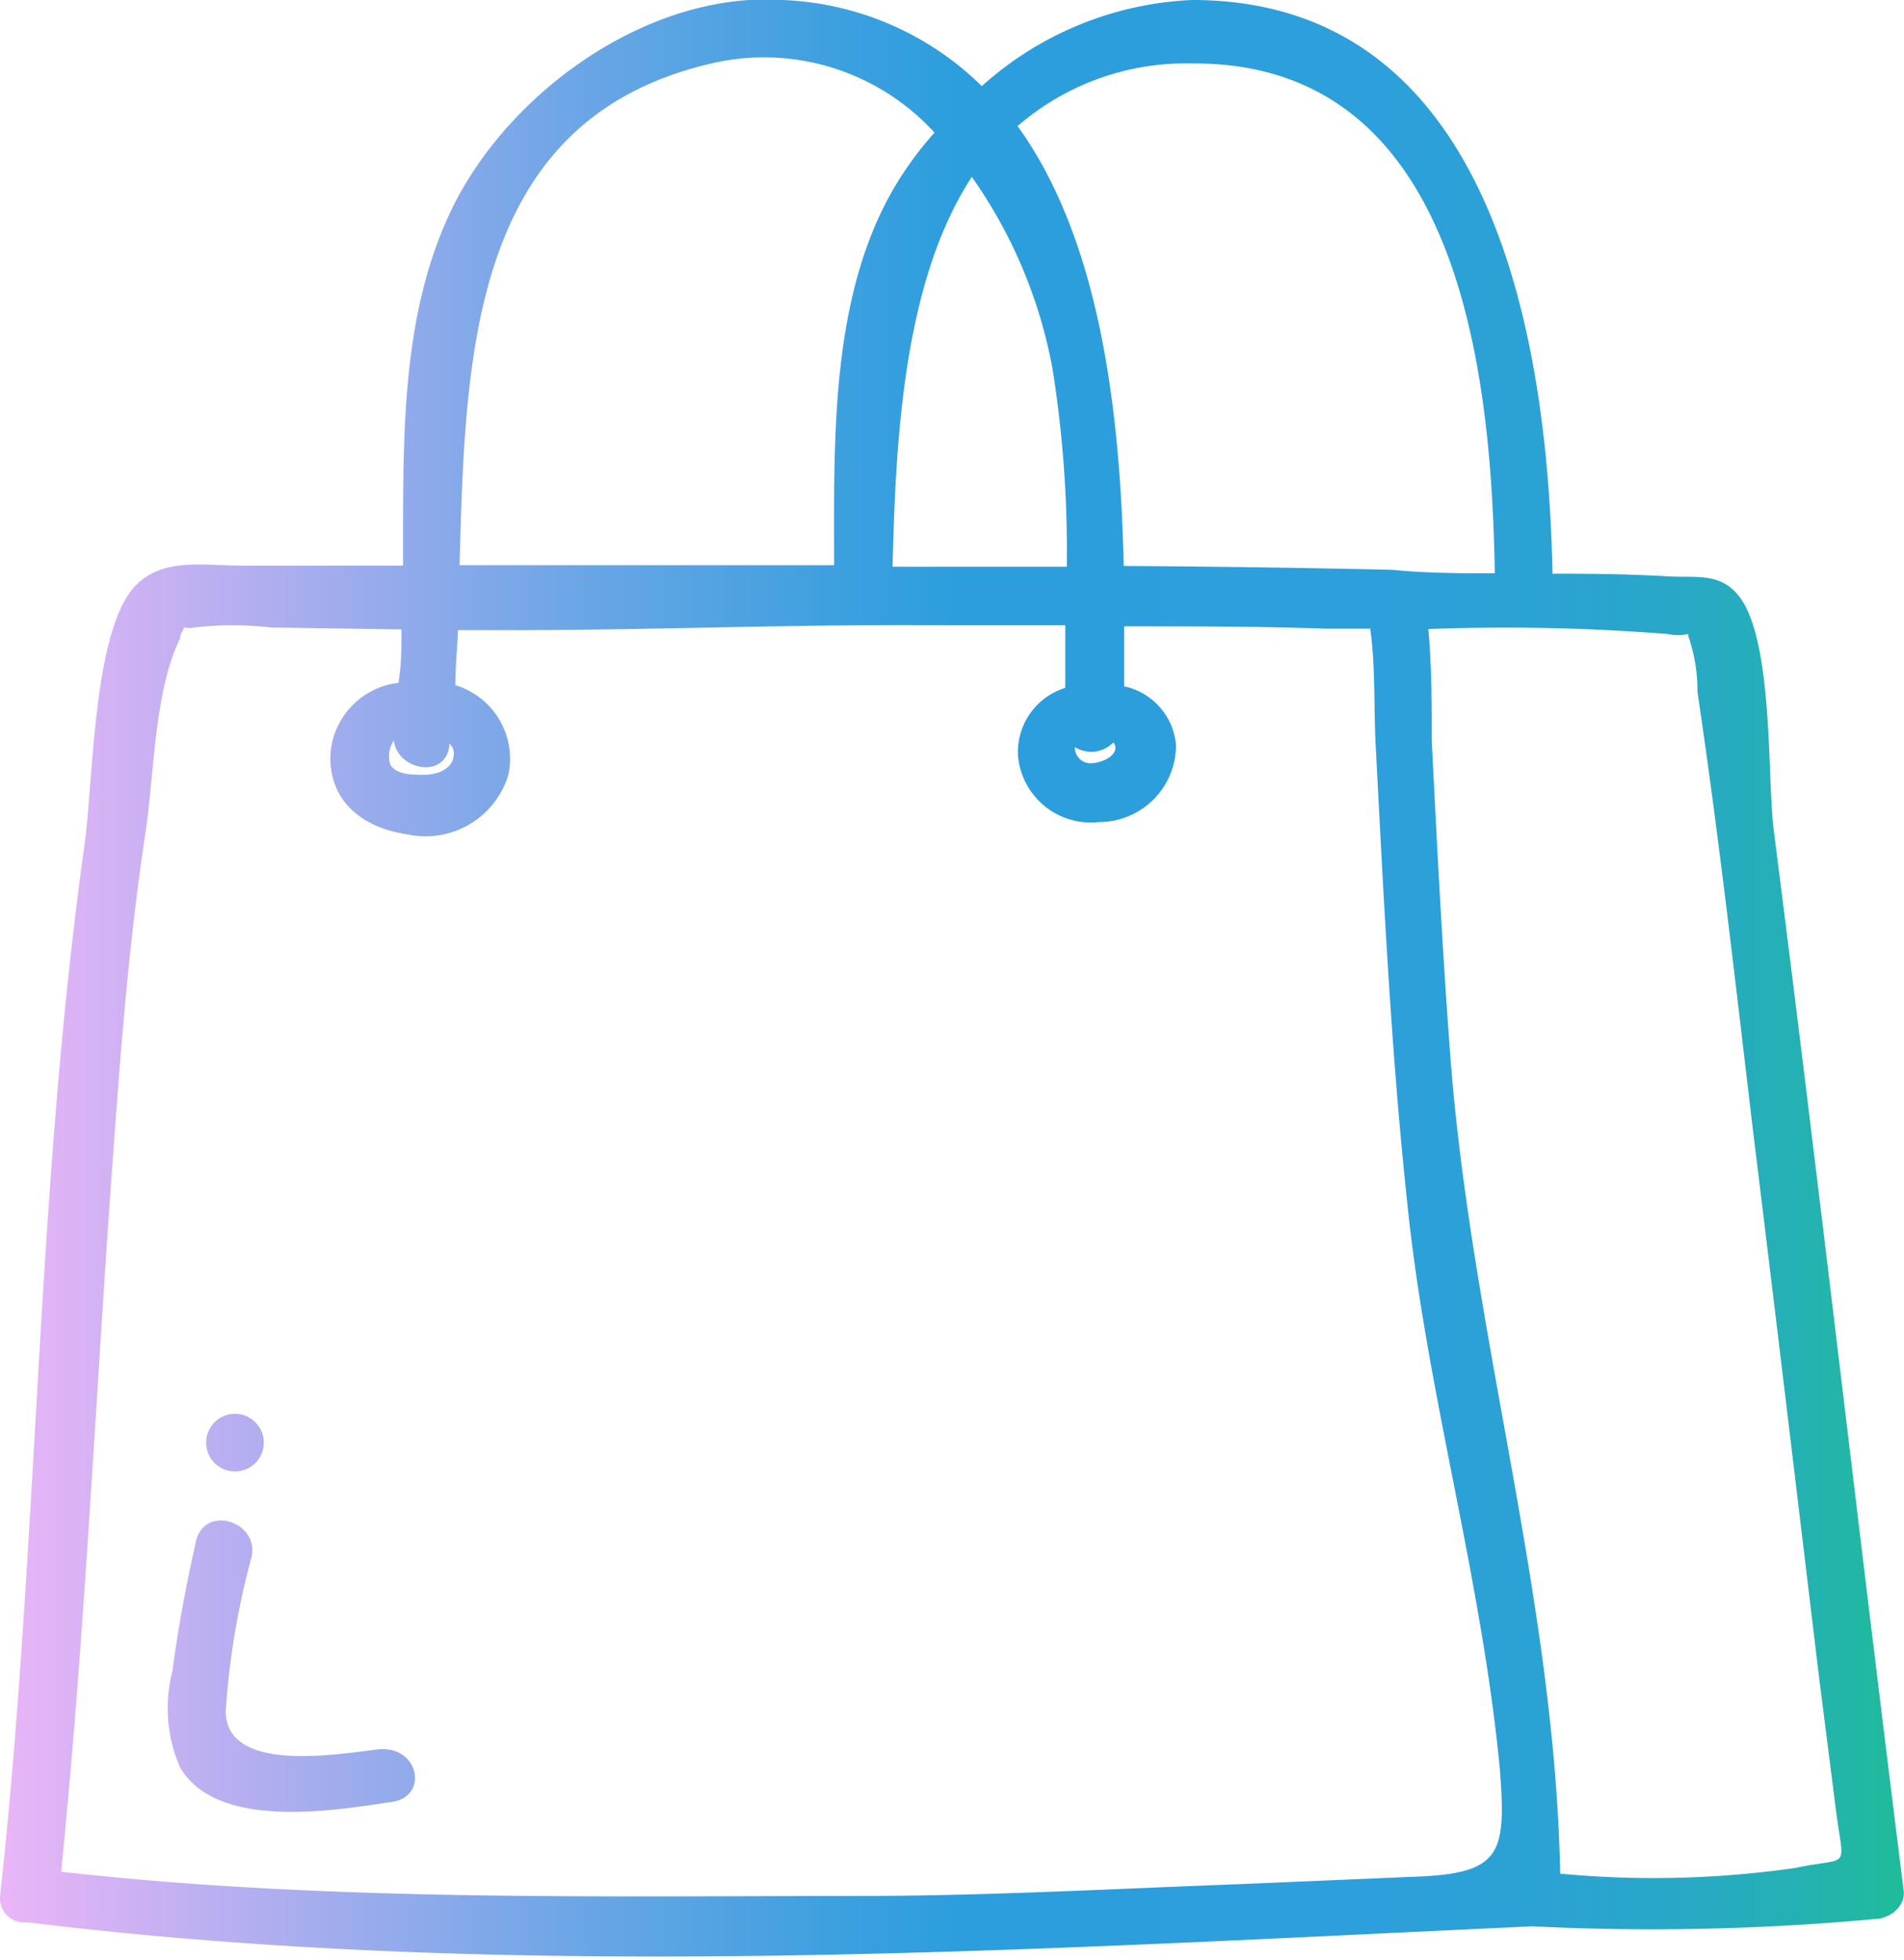 <svg xmlns="http://www.w3.org/2000/svg" xmlns:xlink="http://www.w3.org/1999/xlink" viewBox="0 0 49.51 50.97"><defs><linearGradient id="Degradado_sin_nombre_109" y1="25.48" x2="49.51" y2="25.48" gradientUnits="userSpaceOnUse"><stop offset="0" stop-color="#eab5f7"/><stop offset="0.16" stop-color="#a7adee"/><stop offset="0.32" stop-color="#65a5e5"/><stop offset="0.44" stop-color="#3da0df"/><stop offset="0.5" stop-color="#2d9edd"/><stop offset="0.72" stop-color="#2d9fdb"/><stop offset="0.81" stop-color="#2ba2d4"/><stop offset="0.88" stop-color="#28a8c7"/><stop offset="0.94" stop-color="#25b0b5"/><stop offset="0.99" stop-color="#20ba9e"/><stop offset="1" stop-color="#1fbb9b"/></linearGradient></defs><g id="Capa_2" data-name="Capa 2"><g id="Capa_1-2" data-name="Capa 1"><path d="M46.12,21.57c-.17-1.38,0-5-.93-6.1-.48-.58-1.09-.44-1.82-.48-1-.06-2-.07-3-.07C40.25,8.85,38.83,0,31,0a8.73,8.73,0,0,0-5.47,2.24A7.81,7.81,0,0,0,20.34,0c-3.51-.23-7.2,2.44-8.65,5.56-1.3,2.79-1.2,6-1.21,9.15H6.3c-1.11,0-2.17-.23-2.88.64-1,1.28-1,5-1.22,6.61C.93,31,1,40.24,0,49.33A.63.63,0,0,0,.63,50l.12,0c12.84,1.57,26.21.69,39.1.1a62.92,62.92,0,0,0,8.9-.19c.37,0,.81-.32.75-.75C48.35,40,47.3,30.79,46.12,21.57Zm-7.25-6.66c-.89,0-1.77,0-2.65-.09q-3.53-.08-7-.1c-.09-4-.61-8.47-2.76-11.44A6.69,6.69,0,0,1,31,1.65C37.94,1.61,38.78,9.62,38.87,14.91ZM25.27,4.6a12.6,12.6,0,0,1,2.1,5,30.13,30.13,0,0,1,.37,5.14l-4.53,0C23.29,11.39,23.5,7.31,25.27,4.6ZM18.5,1.65a6,6,0,0,1,5.8,1.8,8.46,8.46,0,0,0-.61.76c-2.13,2.93-2,7-2,10.49l-9.74,0C12.1,9.23,12.23,3.1,18.5,1.65ZM36.78,48.81,32.3,49c-3.24.12-6.47.3-9.71.31-7,0-14.09.15-21-.63.63-6.24.9-12.51,1.36-18.77.2-2.77.42-5.55.84-8.3.22-1.5.23-3.66.89-5,0-.13.09-.22.11-.29a.63.63,0,0,0,.26,0,8.7,8.7,0,0,1,2,0l3.39.05c0,.47,0,.93-.08,1.39a2,2,0,0,0-1.77,1.94c0,1.21.91,1.84,2,2a2.25,2.25,0,0,0,2.63-1.55,2,2,0,0,0-1.38-2.33c0-.46.05-.94.07-1.43h1.29c3.64,0,7.27-.15,10.92-.13,1.19,0,2.39,0,3.58,0,0,.54,0,1.09,0,1.63a1.75,1.75,0,0,0-1.23,1.75,1.9,1.9,0,0,0,2.11,1.74,2,2,0,0,0,2-2,1.71,1.71,0,0,0-1.35-1.53c0-.5,0-1,0-1.56,1.74,0,3.49,0,5.23.06l1.17,0c.14,1,.09,2,.14,3,.21,4,.4,8,.83,12C37.1,36.21,38.52,41,39,46,39.17,48.21,39.05,48.73,36.78,48.81ZM11.8,19.6c0,.41-.44.55-.77.55s-.72,0-.88-.26a.74.74,0,0,1,.09-.63c.1.77,1.31,1,1.44.17a.28.28,0,0,0,0-.09A.31.31,0,0,1,11.8,19.6ZM29,19.49c-.05.23-.41.35-.6.36a.41.41,0,0,1-.45-.42.8.8,0,0,0,1-.12A.2.2,0,0,1,29,19.49ZM46.69,48.58a25.86,25.86,0,0,1-6.12.15c-.14-7.14-2.29-14-2.85-21.17-.21-2.76-.35-5.52-.49-8.28,0-.89,0-2-.09-2.92a53.7,53.7,0,0,1,6.23.13,1.25,1.25,0,0,0,.53,0l0,.05A4.34,4.34,0,0,1,44.14,18c.57,3.83,1,7.69,1.46,11.54.58,4.71,1.14,9.43,1.71,14.15L47.73,47C47.94,48.7,48.16,48.27,46.69,48.58ZM10.21,46.86c-1.52.23-4.58.75-5.53-.9a3.83,3.83,0,0,1-.2-2.48c.15-1.13.36-2.26.61-3.37.21-1,1.66-.55,1.45.39a20.39,20.39,0,0,0-.67,4c0,1.62,2.86,1.13,3.94,1S11.16,46.71,10.21,46.86ZM6.11,36.77a.75.75,0,0,1,0,1.5A.75.75,0,0,1,6.11,36.77Z" style="fill:url(#Degradado_sin_nombre_109)"/></g></g></svg>